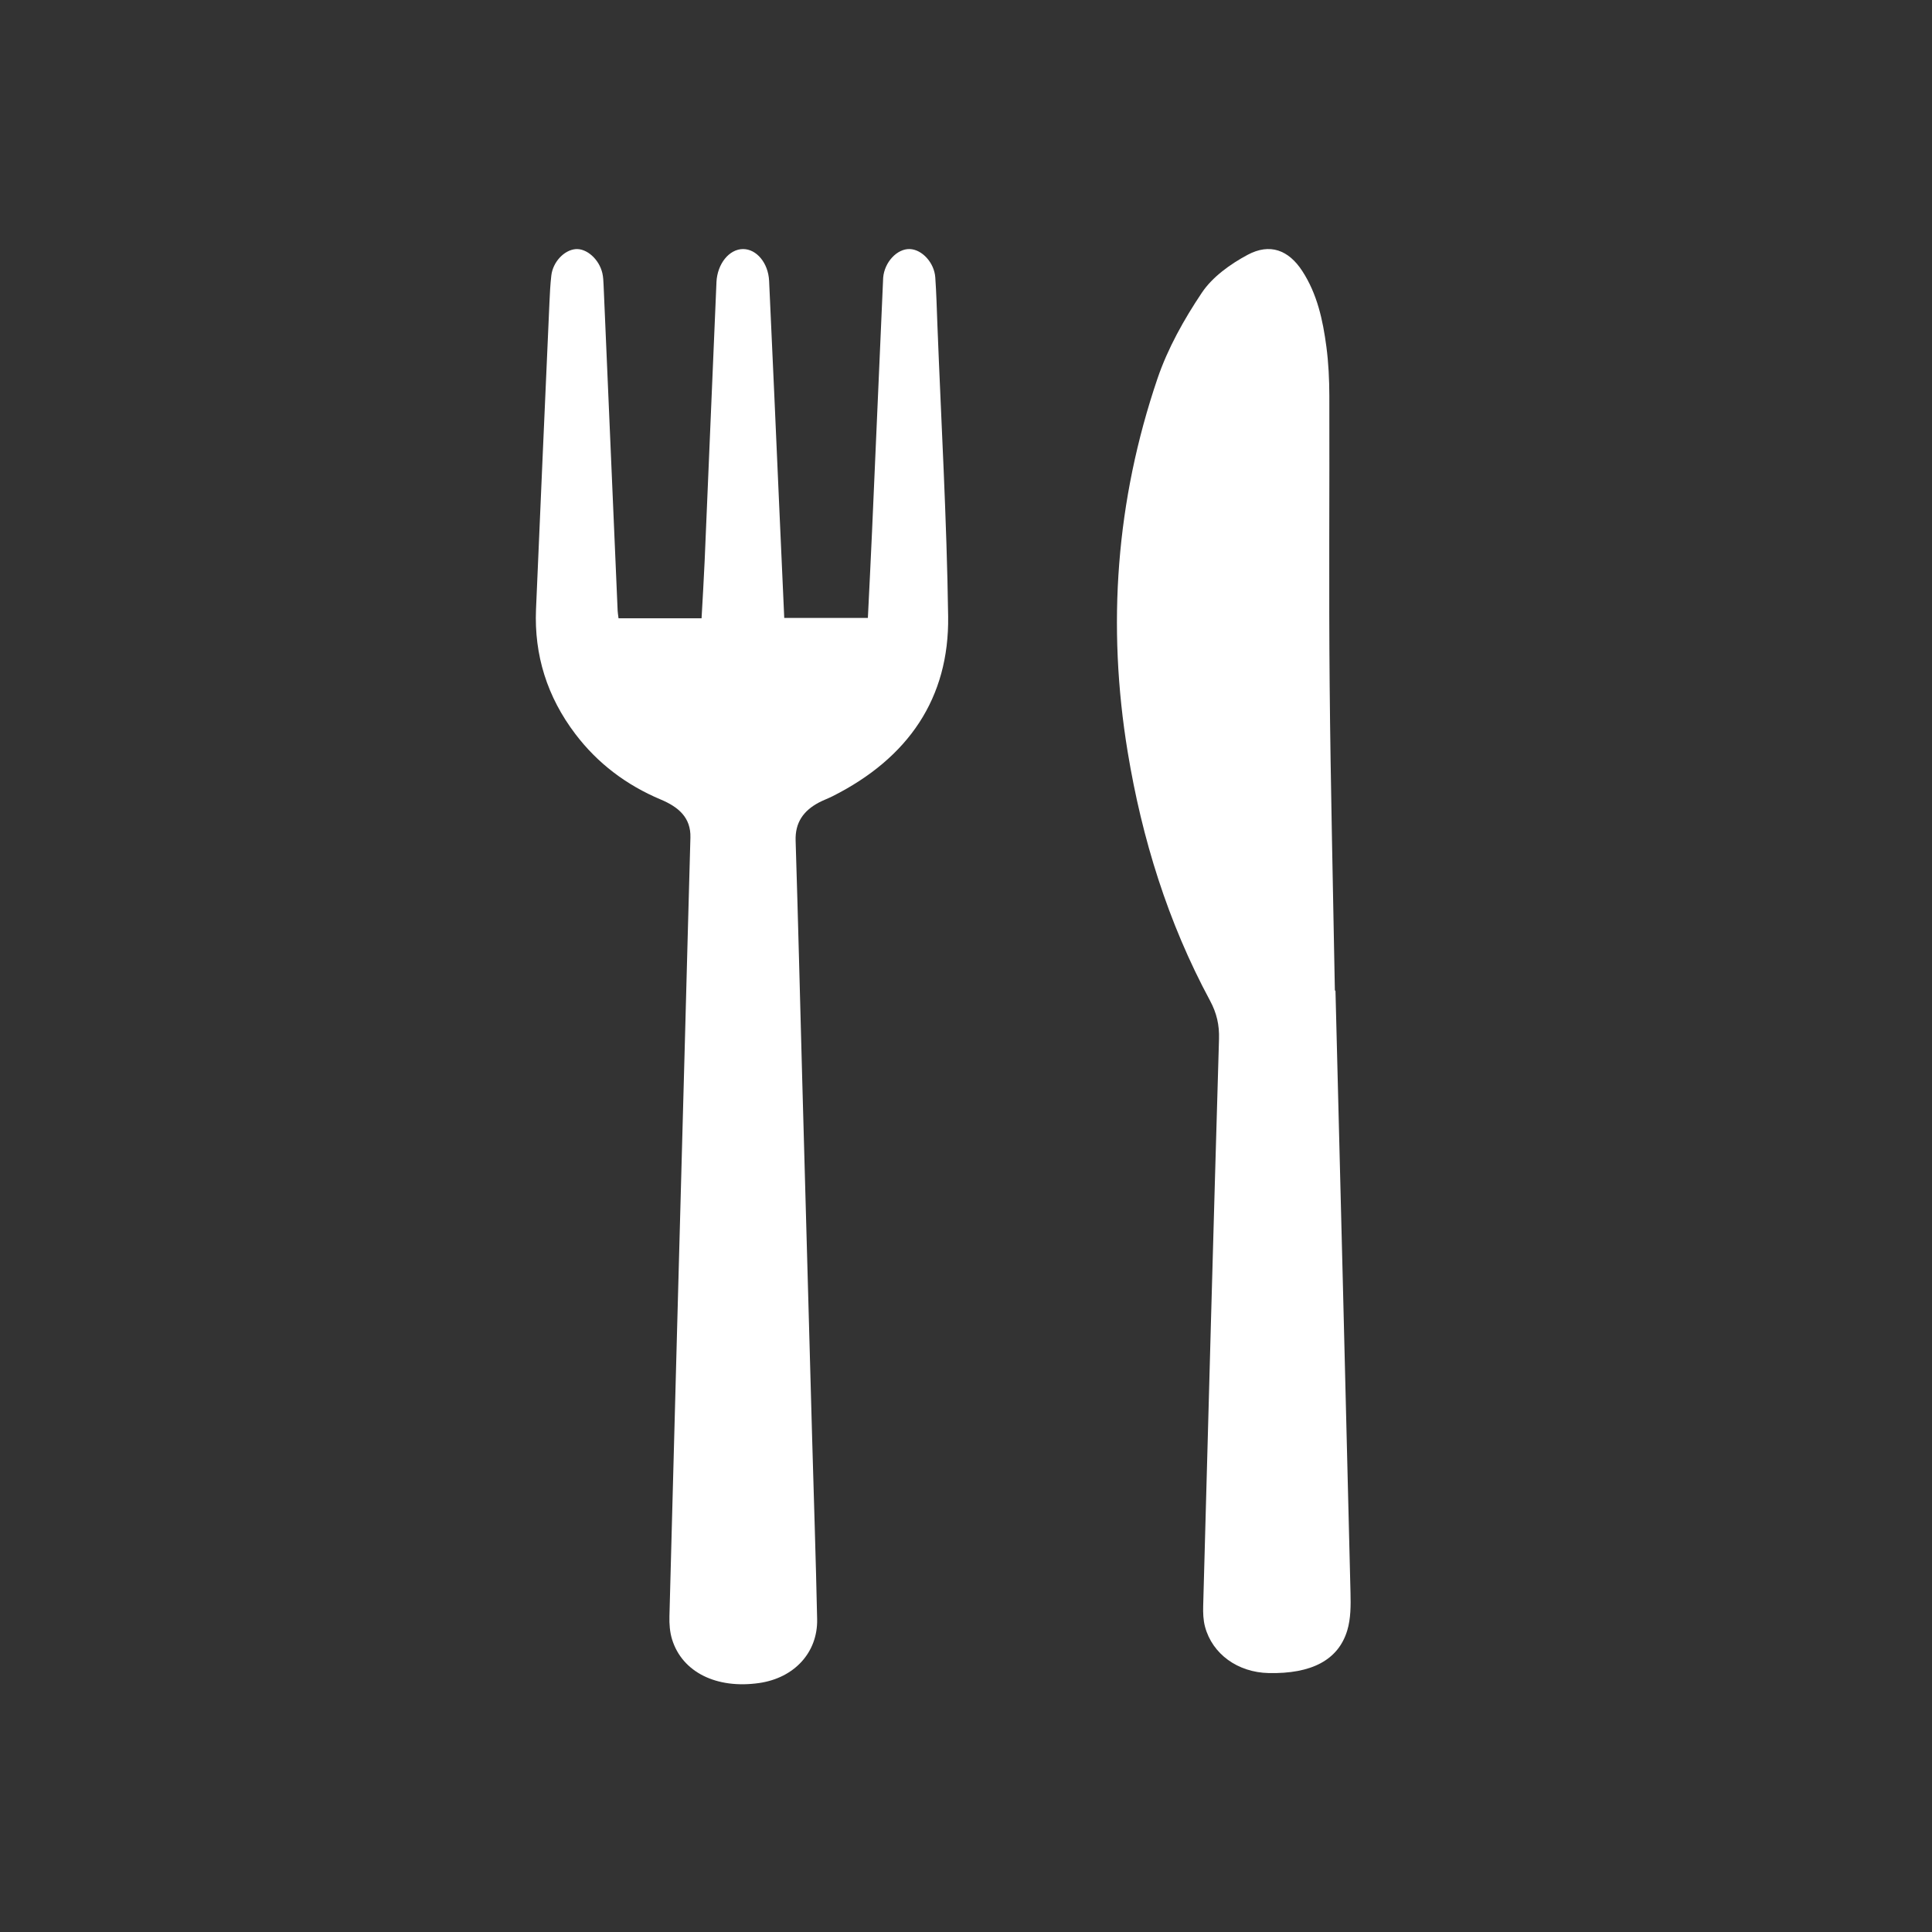 <?xml version="1.0" encoding="UTF-8" standalone="no"?>
<svg width="256px" height="256px" viewBox="0 0 256 256" version="1.1" xmlns="http://www.w3.org/2000/svg" xmlns:xlink="http://www.w3.org/1999/xlink">
    <rect x="0" y="0" width="256" height="256" fill="#333333" stroke="none"/>
    <!-- Generator: Sketch 3.7 (28169) - http://www.bohemiancoding.com/sketch -->
    <title>256</title>
    <desc>Created with Sketch.</desc>
    <defs></defs>
    <g id="Page-1" stroke="none" stroke-width="1" fill="none" fill-rule="evenodd">
        <g id="256" fill="#FFFFFF">
            <path d="M81.959,81.929 L92.961,81.929 C93.1,79.359 93.261,76.849 93.369,74.337 C93.897,62.074 94.41,49.812 94.929,37.548 C94.931,37.491 94.931,37.433 94.934,37.375 C95.055,34.947 96.619,33.007 98.46,33.002 C100.229,32.997 101.798,34.82 101.911,37.221 C102.385,47.236 102.812,57.254 103.259,67.271 C103.474,72.102 103.694,76.934 103.917,81.88 L114.998,81.88 C115.184,78.047 115.379,74.259 115.547,70.469 C116.038,59.416 116.518,48.362 117.002,37.309 C117.01,37.136 117.01,36.963 117.025,36.791 C117.195,34.74 118.862,32.948 120.545,33.001 C122.167,33.053 123.791,34.794 123.93,36.763 C124.077,38.832 124.127,40.908 124.208,42.98 C124.71,55.879 125.453,68.774 125.634,81.676 C125.786,92.496 120.37,100.449 110.314,105.508 C109.727,105.803 109.099,106.027 108.519,106.333 C106.445,107.428 105.35,109.012 105.424,111.379 C105.754,121.919 106.009,132.461 106.298,143.003 C106.733,158.844 107.172,174.685 107.612,190.526 C107.835,198.533 108.106,206.539 108.275,214.547 C108.368,218.969 105.237,222.336 100.609,223.007 C94.958,223.826 90.399,221.58 89.051,217.222 C88.751,216.25 88.677,215.178 88.704,214.157 C89.377,188.522 90.078,162.888 90.772,137.255 C91.01,128.499 91.233,119.742 91.483,110.987 C91.56,108.305 89.861,106.913 87.56,105.945 C82.973,104.015 79.185,101.139 76.247,97.273 C72.498,92.338 70.767,86.804 71.025,80.726 C71.601,67.197 72.204,53.669 72.802,40.14 C72.856,38.932 72.913,37.72 73.051,36.518 C73.257,34.714 74.749,33.135 76.277,33.01 C77.742,32.89 79.393,34.358 79.817,36.2 C79.932,36.702 79.955,37.227 79.977,37.743 C80.601,52.135 81.219,66.528 81.841,80.92 C81.853,81.201 81.905,81.479 81.959,81.929" id="Fill-1"></path>
            <path d="M176.957,131.257 C177.628,157.864 178.309,184.47 178.949,211.078 C178.989,212.73 178.991,214.465 178.522,216.029 C177.337,219.978 173.762,221.814 168.098,221.689 C164.017,221.6 160.642,219.179 159.67,215.545 C159.436,214.669 159.404,213.72 159.428,212.808 C160.106,187.758 160.79,162.707 161.525,137.658 C161.579,135.824 161.226,134.246 160.331,132.584 C154.738,122.201 151.314,111.116 149.425,99.64 C146.665,82.884 147.88,66.318 153.371,50.164 C154.73,46.169 156.88,42.325 159.261,38.773 C160.647,36.705 163.006,35.002 165.303,33.771 C168.273,32.18 170.747,33.128 172.56,35.914 C174.546,38.969 175.285,42.422 175.749,45.912 C176.037,48.076 176.138,50.274 176.144,52.458 C176.179,65.247 176.068,78.037 176.187,90.825 C176.312,104.304 176.639,117.781 176.878,131.259 C176.904,131.258 176.93,131.258 176.957,131.257" id="Fill-3"></path>
        </g>
    </g>
</svg>
